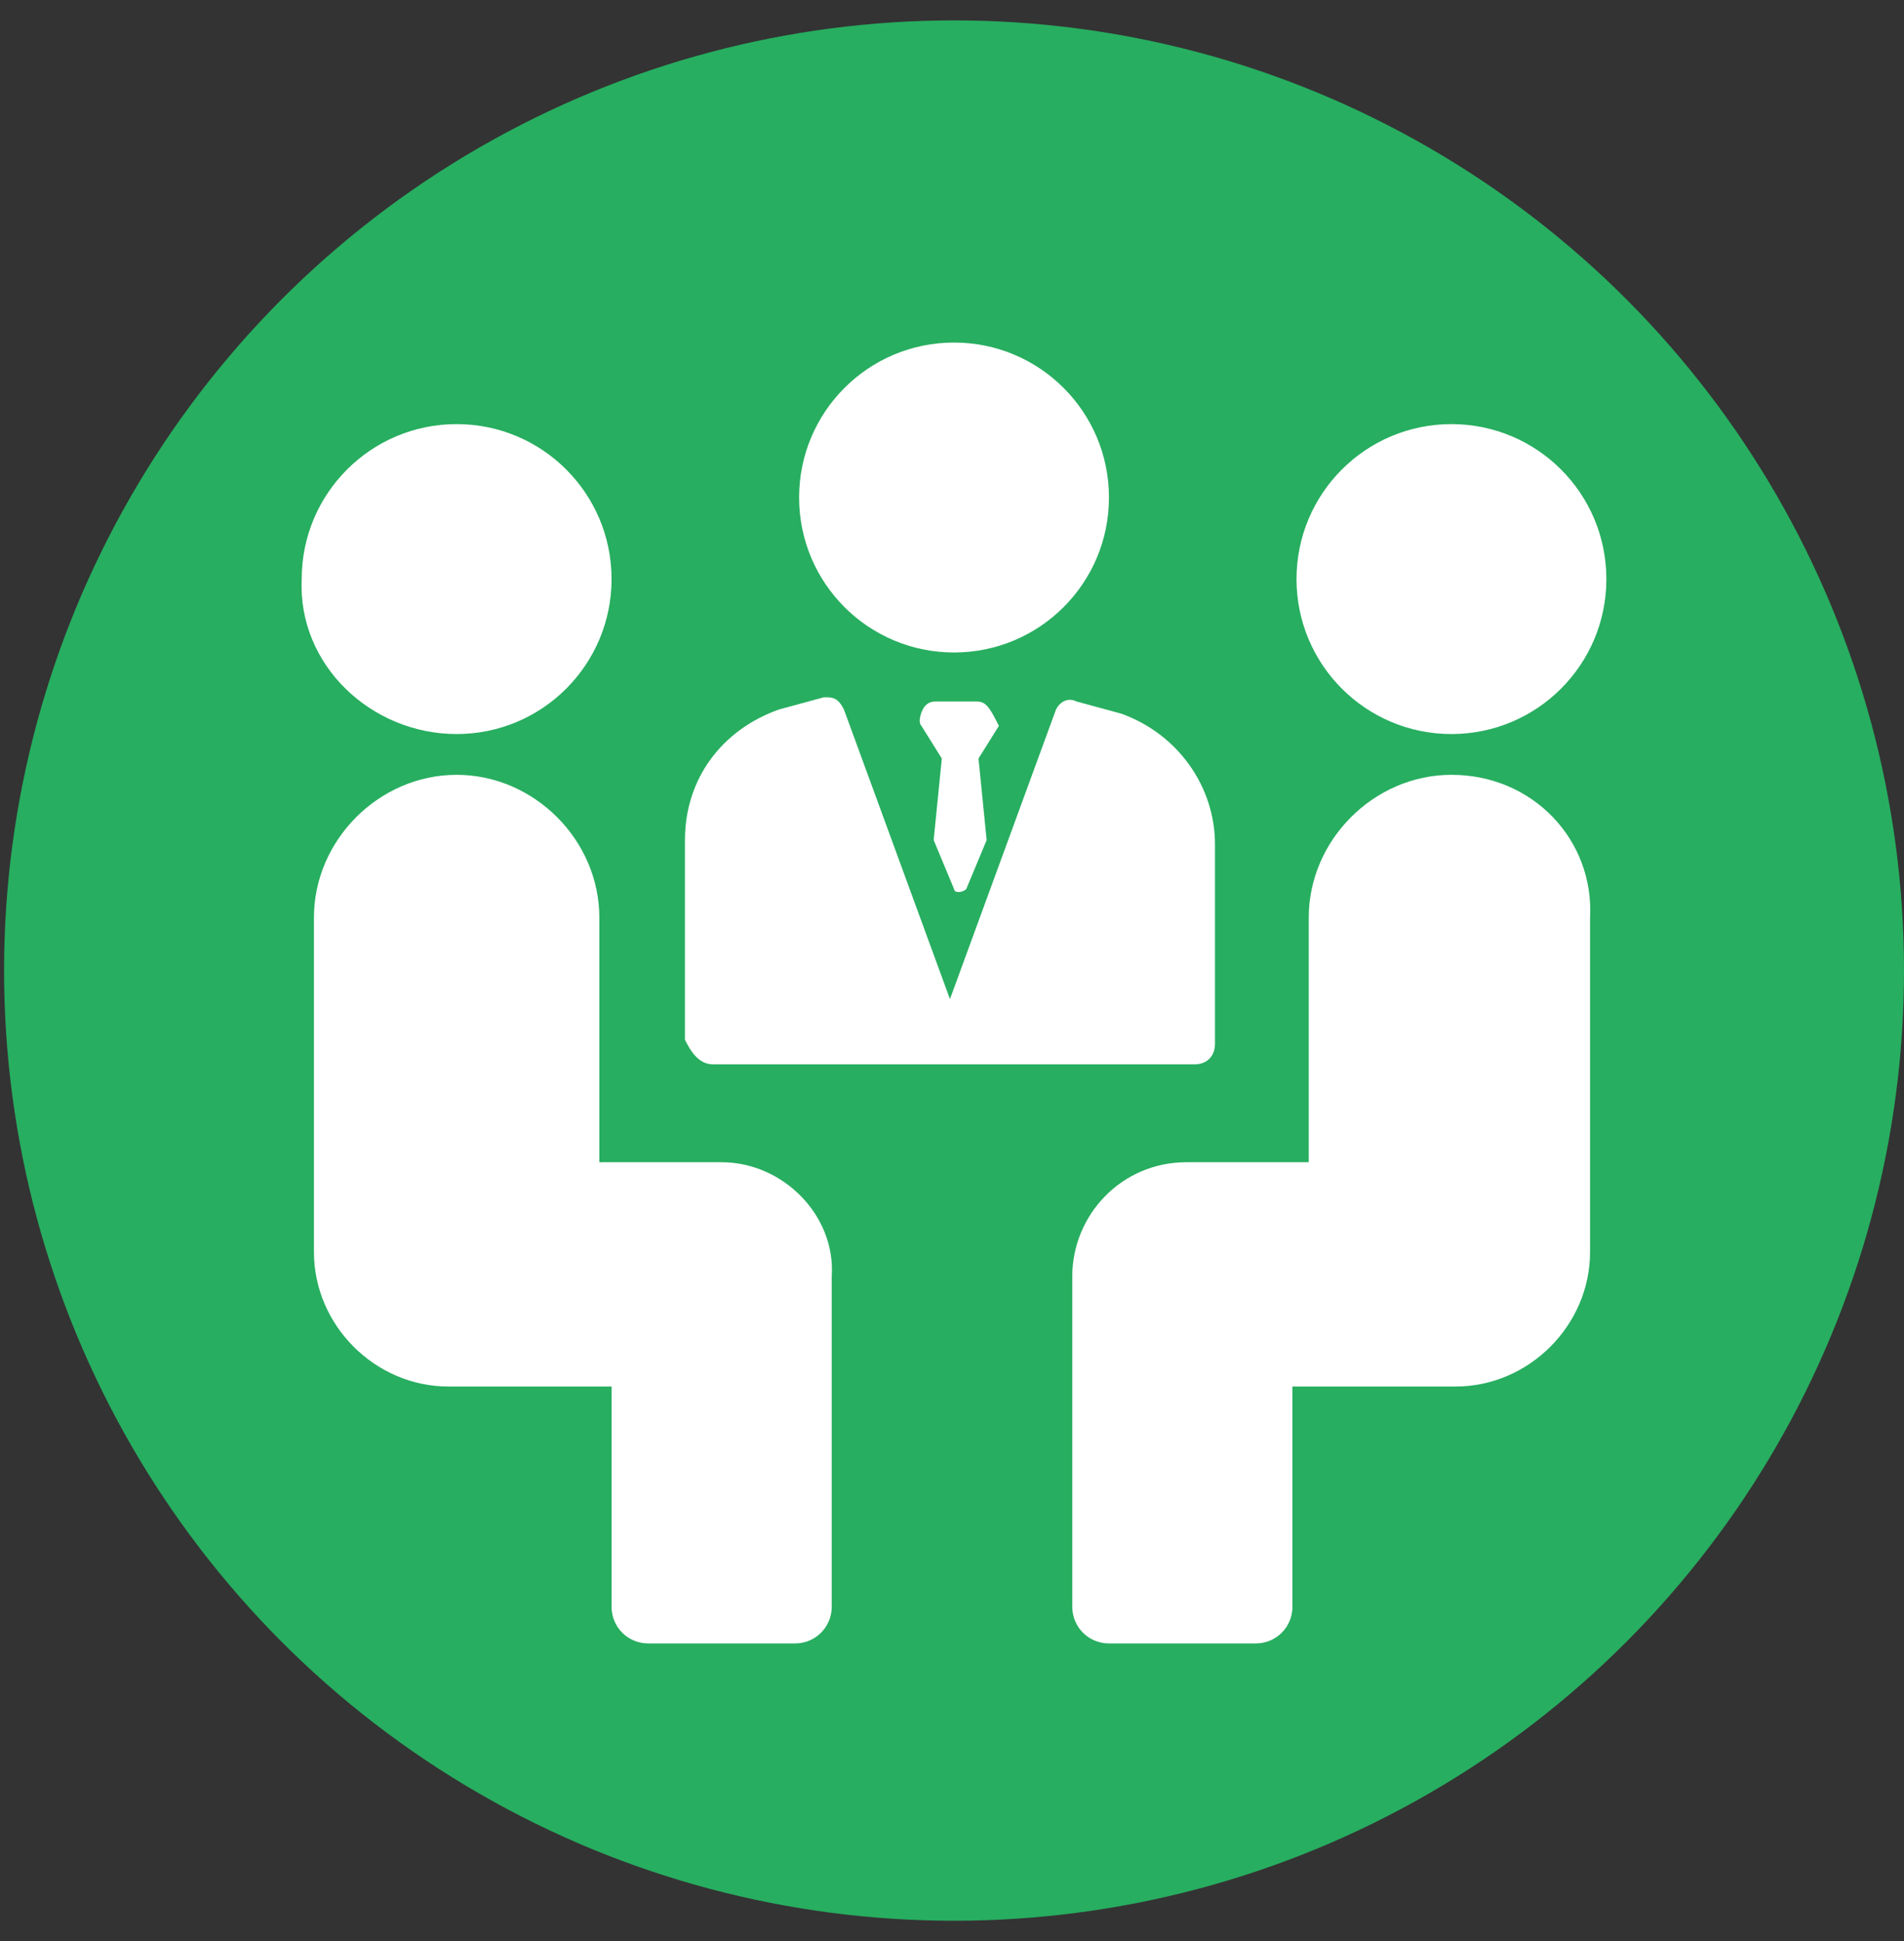 <?xml version="1.0" encoding="utf-8"?>
<!-- Generator: Adobe Illustrator 25.2.0, SVG Export Plug-In . SVG Version: 6.00 Build 0)  -->
<svg version="1.1" id="Layer_1" xmlns="http://www.w3.org/2000/svg" xmlns:xlink="http://www.w3.org/1999/xlink" x="0px" y="0px"
	 viewBox="0 0 46.7 47.6" style="enable-background:new 0 0 46.7 47.6;" xml:space="preserve">
<rect x="0" y="0" width="46.7" height="47.6" fill="#333333" stroke="none"/>
<style type="text/css">
	.st0{fill:#27AE60;}
	.st1{fill:#FFFFFF;}
</style>
<circle class="st0" cx="23.4" cy="23.8" r="23.3"/>
<g>
	<path class="st1" d="M23.4,16c2.1,0,3.8-1.7,3.8-3.8s-1.7-3.8-3.8-3.8s-3.8,1.7-3.8,3.8S21.3,16,23.4,16z"/>
	<path class="st1" d="M24.2,17.3c-0.1-0.1-0.2-0.1-0.3-0.1h-0.9c-0.1,0-0.2,0-0.3,0.1c-0.1,0.1-0.2,0.4-0.1,0.5l0.5,0.8l-0.2,2
		l0.5,1.2c0,0.1,0.2,0.1,0.3,0l0.5-1.2l-0.2-2l0.5-0.8C24.4,17.6,24.3,17.4,24.2,17.3L24.2,17.3z"/>
	<path class="st1" d="M17.5,26.1h11.8c0.3,0,0.5-0.2,0.5-0.5v-4.9c0-1.4-0.9-2.7-2.3-3.2l-1.1-0.3c-0.2-0.1-0.4,0-0.5,0.2l-2.6,7.1
		l-2.6-7.1c-0.1-0.2-0.2-0.3-0.4-0.3c0,0-0.1,0-0.1,0l-1.1,0.3c-1.4,0.5-2.3,1.7-2.3,3.2v4.9C17,25.9,17.2,26.1,17.5,26.1L17.5,26.1
		z"/>
	<path class="st1" d="M11.2,18c2.1,0,3.8-1.7,3.8-3.8c0-2.1-1.7-3.8-3.8-3.8s-3.8,1.7-3.8,3.8C7.3,16.3,9.1,18,11.2,18z"/>
	<path class="st1" d="M17.7,28.5h-3v-6c0-1.9-1.6-3.5-3.5-3.5s-3.5,1.6-3.5,3.5v8.2c0,1.8,1.5,3.3,3.3,3.3h4v5.4
		c0,0.5,0.4,0.9,0.9,0.9h3.6c0.5,0,0.9-0.4,0.9-0.9v-8.1C20.5,29.8,19.2,28.5,17.7,28.5z"/>
	<path class="st1" d="M35.6,18c2.1,0,3.8-1.7,3.8-3.8c0-2.1-1.7-3.8-3.8-3.8s-3.8,1.7-3.8,3.8C31.8,16.3,33.5,18,35.6,18z"/>
	<path class="st1" d="M35.6,19c-1.9,0-3.5,1.6-3.5,3.5v6h-3c-1.6,0-2.8,1.3-2.8,2.8v8.1c0,0.5,0.4,0.9,0.9,0.9h3.6
		c0.5,0,0.9-0.4,0.9-0.9V34h4c1.8,0,3.3-1.5,3.3-3.3v-8.2C39.1,20.6,37.6,19,35.6,19L35.6,19z"/>
</g>
</svg>
